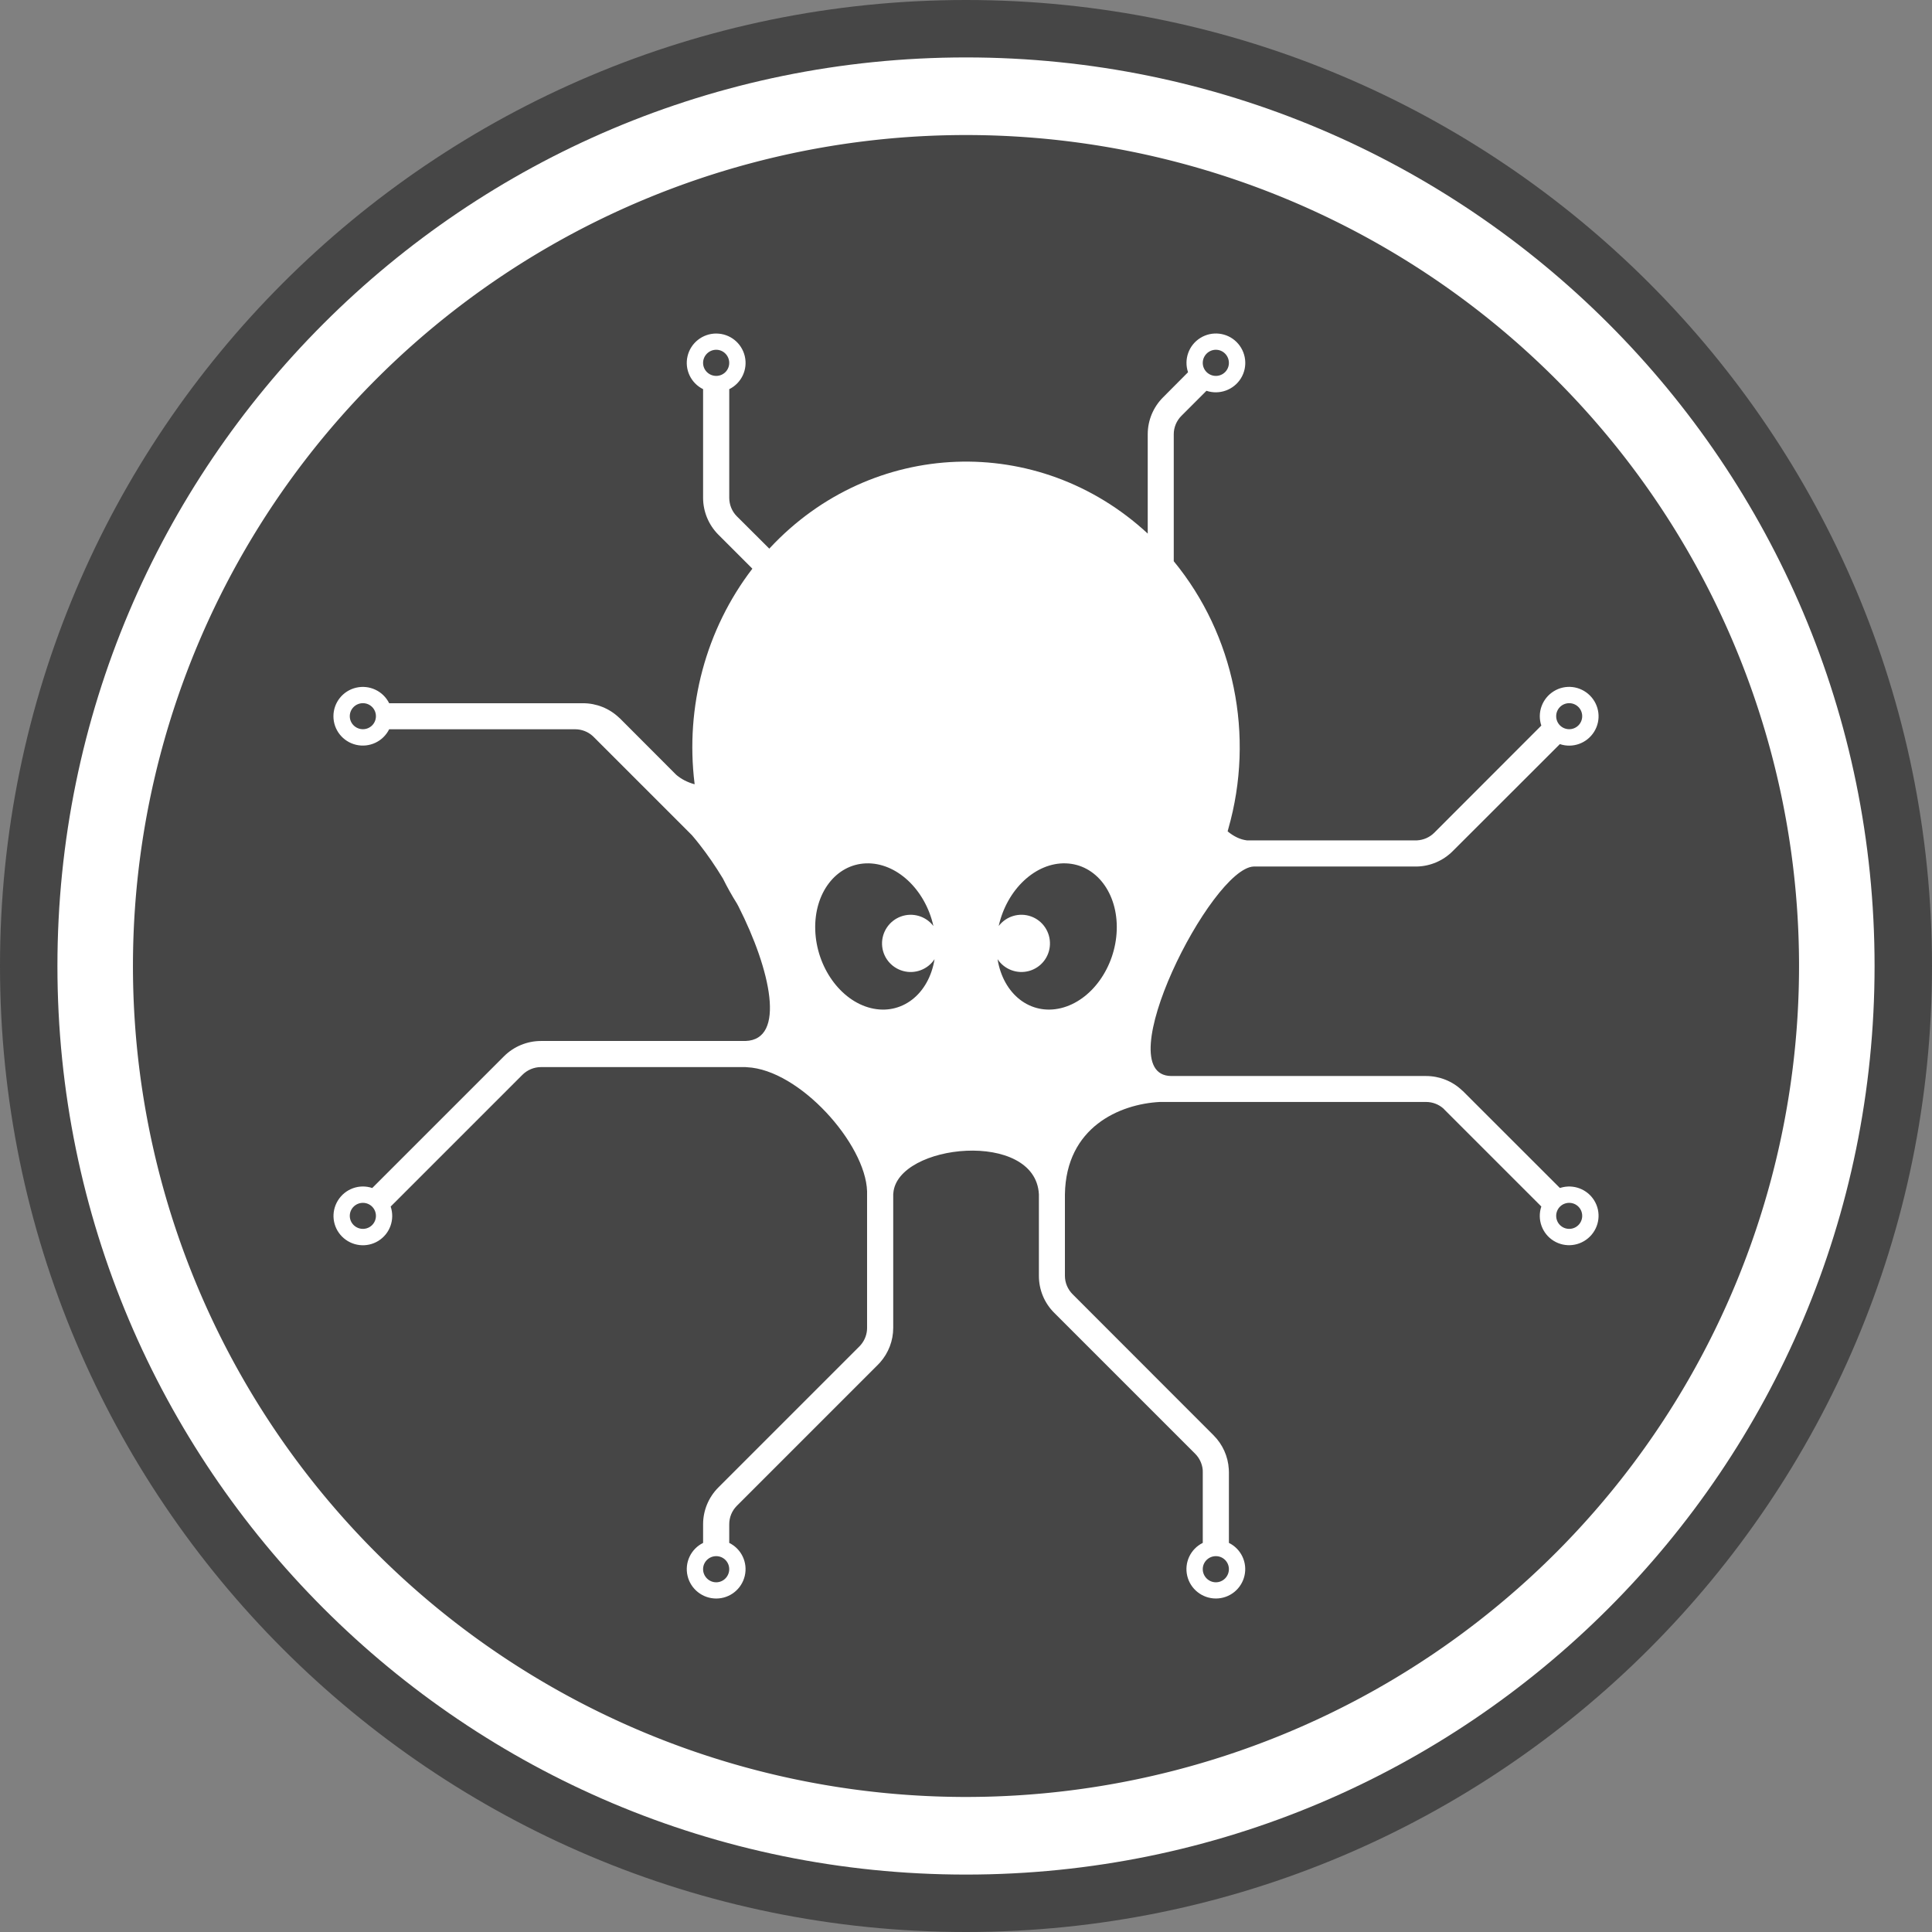 <?xml version="1.0" encoding="UTF-8" standalone="no"?>
<!-- Created with Inkscape (http://www.inkscape.org/) -->

<svg
   xmlns:dc="http://purl.org/dc/elements/1.1/"
   xmlns:cc="http://creativecommons.org/ns#"
   xmlns:rdf="http://www.w3.org/1999/02/22-rdf-syntax-ns#"
   xmlns:svg="http://www.w3.org/2000/svg"
   xmlns="http://www.w3.org/2000/svg"
   xmlns:sodipodi="http://sodipodi.sourceforge.net/DTD/sodipodi-0.dtd"
   xmlns:inkscape="http://www.inkscape.org/namespaces/inkscape"
   width="131.2mm"
   height="131.2mm"
   viewBox="0 0 464.882 464.882"
   id="svg5313"
   version="1.1"
   inkscape:version="0.91 r13725"
   sodipodi:docname="wordpress-plugin_logo.svg">
  <rect x="0" y="0" width="464.882" height="464.882" fill="#808080" stroke="none"/>
  <defs
     id="defs5315" />
  <sodipodi:namedview
     id="base"
     pagecolor="#ffffff"
     bordercolor="#666666"
     borderopacity="1.0"
     inkscape:pageopacity="0.0"
     inkscape:pageshadow="2"
     inkscape:zoom="0.98994949"
     inkscape:cx="160.37434"
     inkscape:cy="311.54272"
     inkscape:document-units="px"
     inkscape:current-layer="layer1"
     showgrid="false"
     fit-margin-top="0"
     fit-margin-left="0"
     fit-margin-right="0"
     fit-margin-bottom="0"
     inkscape:window-width="1504"
     inkscape:window-height="1178"
     inkscape:window-x="-8"
     inkscape:window-y="-8"
     inkscape:window-maximized="1" />
  <g
     inkscape:label="Layer 1"
     inkscape:groupmode="layer"
     id="layer1"
     transform="translate(-181.845,-11.35)">
    <path
       style="opacity:1;fill:#ffffff;fill-opacity:1;stroke:none;stroke-width:10;stroke-linecap:round;stroke-linejoin:round;stroke-miterlimit:4;stroke-dasharray:none;stroke-dashoffset:0;stroke-opacity:1"
       id="path5873"
       sodipodi:type="arc"
       sodipodi:cx="414.68466"
       sodipodi:cy="242.88669"
       sodipodi:rx="227.7894"
       sodipodi:ry="227.28433"
       sodipodi:start="1.0546396"
       sodipodi:end="1.0413053"
       sodipodi:open="true"
       d="M 527.108,440.561 A 227.789,227.284 0 0 1 216.947,355.719 227.789,227.284 0 0 1 300.943,45.965 227.789,227.284 0 0 1 611.664,128.741 227.789,227.284 0 0 1 529.74,439.048" />
    <path
       inkscape:connector-curvature="0"
       style="fill:#464646;fill-opacity:1;fill-rule:evenodd"
       id="path2446-2"
       d="m 356.161,435.058 c 89.53,-287.872 44.765,-143.936 0,0 z M 414.286,25.168 c 120.721,0 218.623,97.902 218.623,218.623 0,120.721 -97.902,218.623 -218.623,218.623 -120.721,0 -218.623,-97.902 -218.623,-218.623 0,-120.721 97.902,-218.623 218.623,-218.623 z m 0,-13.818 c 128.352,0 232.441,104.089 232.441,232.441 0,128.352 -104.09,232.441 -232.441,232.441 -128.352,0 -232.441,-104.089 -232.441,-232.441 0,-128.352 104.09,-232.441 232.441,-232.441 z"
       sodipodi:nodetypes="ccsssssscssscc" />
    <path
       style="opacity:1;fill:#464646;fill-opacity:1;fill-rule:evenodd;stroke:none;stroke-width:10;stroke-linecap:round;stroke-linejoin:round;stroke-miterlimit:4;stroke-dasharray:none;stroke-dashoffset:0;stroke-opacity:1"
       id="path4734"
       sodipodi:type="arc"
       sodipodi:cx="414.28574"
       sodipodi:cy="243.79077"
       sodipodi:rx="200.44968"
       sodipodi:ry="199.94853"
       sodipodi:start="1.0546396"
       sodipodi:end="1.0413053"
       sodipodi:open="true"
       d="M 513.216,417.69 A 200.45,199.949 0 0 1 240.281,343.053 200.45,199.949 0 0 1 314.195,70.553 200.45,199.949 0 0 1 587.623,143.374 200.45,199.949 0 0 1 515.532,416.359" />
    <path
       d="m 354.182,91.604 c -3.283,0 -6.151,2.262 -6.899,5.459 -0.749,3.196 0.8,6.466 3.741,7.925 l 0,26.13 c 0,3.333 1.329,6.538 3.685,8.895 l 8.174,8.174 c -11.174,14.557 -16.189,33.213 -13.91,51.706 l 0,0.171 c -1.712,-0.477 -3.203,-1.235 -4.434,-2.3 l -13.522,-13.55 c -0.072,-0.072 -0.148,-0.117 -0.221,-0.189 -2.334,-2.223 -5.442,-3.463 -8.673,-3.463 l -46.33,0 -0.305,0 c -1.459,-2.94 -4.757,-4.49 -7.953,-3.74 -3.196,0.747 -5.459,3.589 -5.459,6.872 0,3.283 2.263,6.123 5.459,6.872 3.196,0.747 6.494,-0.801 7.953,-3.74 l 44.751,0 c 1.567,2.7e-4 3.086,0.585 4.24,1.635 0.073,0.066 0.151,0.153 0.221,0.216 l 23.636,23.636 c 0.622,0.72 1.239,1.484 1.857,2.272 1.919,2.443 3.814,5.203 5.597,8.147 1.028,2.071 2.157,4.09 3.381,6.041 l 0.36,0.666 c 7.757,15.296 11.485,32.088 1.69,32.393 l -48.907,0 -0.305,0 c -3.333,0 -6.538,1.328 -8.895,3.686 l -31.699,31.695 c -3.111,-1.048 -6.527,0.198 -8.257,2.993 -1.73,2.79 -1.324,6.379 0.998,8.7 2.321,2.321 5.939,2.755 8.729,1.025 2.79,-1.73 4.012,-5.146 2.965,-8.258 l 31.7,-31.699 c 1.178,-1.178 2.795,-1.857 4.461,-1.857 l 49.212,0 c 0.11,0.002 0.223,0.023 0.332,0.028 12.642,0.558 28.592,18.458 28.929,29.871 l 0,32.864 c 0,1.407 -0.475,2.754 -1.33,3.851 -0.158,0.198 -0.314,0.396 -0.499,0.576 l -33.944,33.944 c -2.357,2.357 -3.685,5.534 -3.685,8.867 l 0,4.489 c -2.94,1.459 -4.49,4.729 -3.741,7.925 0.749,3.196 3.617,5.458 6.899,5.458 3.283,0 6.123,-2.263 6.872,-5.458 0.749,-3.196 -0.8,-6.466 -3.741,-7.925 l 0,-4.489 c 0,-1.667 0.651,-3.255 1.829,-4.434 l 33.944,-33.944 c 0.182,-0.18 0.358,-0.36 0.526,-0.558 2.027,-2.291 3.159,-5.236 3.159,-8.312 l 0,-32.143 c 0.003,-0.108 0.019,-0.198 0.028,-0.297 0.96,-11.937 34.212,-15.319 35.025,0.297 l 0,19.618 c 0,3.333 1.301,6.51 3.658,8.867 l 33.944,33.944 c 1.004,1.003 1.636,2.318 1.801,3.712 0.029,0.252 0.028,0.468 0.028,0.72 l 0,16.681 0,0.333 c -2.941,1.46 -4.49,4.729 -3.741,7.925 0.749,3.196 3.617,5.458 6.9,5.458 3.283,0 6.123,-2.263 6.872,-5.458 0.749,-3.196 -0.8,-6.466 -3.741,-7.925 l 0,-17.014 c 0,-0.252 -0.013,-0.495 -0.028,-0.747 -0.183,-3.059 -1.478,-5.938 -3.658,-8.119 l -33.916,-33.944 c -1.178,-1.178 -1.857,-2.768 -1.857,-4.433 l 0,-19.618 c 0.256,-16.122 13.132,-21.725 22.86,-22.222 l 64.037,0 c 1.567,0 3.085,0.585 4.239,1.635 0.073,0.066 0.123,0.153 0.194,0.216 l 23.304,23.303 c -1.048,3.11 0.175,6.527 2.965,8.258 2.79,1.73 6.407,1.296 8.728,-1.025 2.321,-2.321 2.755,-5.911 1.025,-8.7 -1.687,-2.718 -4.99,-3.956 -8.036,-3.048 -0.08,0.024 -0.143,0.029 -0.221,0.056 l -23.304,-23.286 c -0.072,-0.072 -0.148,-0.117 -0.221,-0.189 -2.333,-2.224 -5.441,-3.463 -8.673,-3.463 l -61.044,0 -0.305,0 c -15.488,-0.198 9.582,-49.967 19.868,-50.41 l 38.987,0 c 0.108,0 0.226,0.002 0.332,0 3.216,-0.083 6.282,-1.405 8.563,-3.685 l 25.798,-25.77 c 3.111,1.048 6.527,-0.198 8.257,-2.993 1.73,-2.79 1.296,-6.379 -1.025,-8.7 -2.321,-2.321 -5.911,-2.755 -8.701,-1.025 -2.79,1.73 -4.04,5.146 -2.993,8.258 l -25.77,25.793 c -1.099,1.099 -2.584,1.747 -4.129,1.829 -0.111,0.005 -0.221,0 -0.332,0 l -40.317,0 -0.305,0 c -1.625,-0.198 -3.158,-0.958 -4.627,-2.162 0.063,-0.207 0.105,-0.432 0.167,-0.639 6.39,-22.37 1.453,-46.626 -13.134,-64.368 l 0,-30.563 c 0,-1.667 0.679,-3.255 1.857,-4.433 l 6.013,-6.013 c 3.111,1.047 6.555,-0.203 8.285,-2.993 1.73,-2.79 1.296,-6.407 -1.025,-8.729 -2.321,-2.321 -5.939,-2.728 -8.728,-0.998 -2.79,1.73 -4.013,5.147 -2.965,8.257 l -6.013,6.041 c -2.357,2.357 -3.685,5.534 -3.685,8.867 l 0,23.913 c -26.335,-24.374 -66.379,-22.837 -90.915,3.462 l -0.139,0.167 -7.814,-7.786 c -1.179,-1.178 -1.829,-2.795 -1.829,-4.462 l 0,-26.13 c 2.941,-1.459 4.49,-4.729 3.741,-7.925 -0.749,-3.196 -3.589,-5.459 -6.872,-5.459 z m 0,3.907 c 1.735,0 3.131,1.424 3.131,3.159 0,1.735 -1.396,3.131 -3.131,3.131 -1.735,0 -3.159,-1.396 -3.159,-3.131 0,-1.735 1.424,-3.159 3.159,-3.159 z m 120.232,0 c 1.735,0 3.131,1.424 3.131,3.159 0,1.735 -1.396,3.131 -3.131,3.131 -1.735,0 -3.159,-1.396 -3.159,-3.131 0,-1.735 1.424,-3.159 3.159,-3.159 z M 269.17,180.551 c 1.735,0 3.131,1.396 3.131,3.131 0,1.736 -1.396,3.131 -3.131,3.131 -1.735,0 -3.159,-1.396 -3.159,-3.131 0,-1.736 1.424,-3.131 3.159,-3.131 z m 290.257,0 c 1.735,0 3.131,1.396 3.131,3.131 0,1.736 -1.396,3.131 -3.131,3.131 -1.735,0 -3.131,-1.396 -3.131,-3.131 0,-1.736 1.396,-3.131 3.131,-3.131 z m -169.194,38.544 c 7.265,-0.261 14.237,6.231 16.21,15.074 -1.822,-2.377 -4.967,-3.31 -7.787,-2.3 -2.82,1.011 -4.674,3.74 -4.572,6.734 0.103,2.993 2.134,5.558 5.015,6.373 2.882,0.819 5.965,-0.333 7.62,-2.826 -1.38,8.493 -7.961,13.563 -15.296,11.777 -7.335,-1.786 -13.106,-9.857 -13.411,-18.76 -0.304,-8.903 4.955,-15.812 12.22,-16.071 z m 48.104,0 c 7.265,0.261 12.524,7.168 12.22,16.071 -0.305,8.903 -6.077,16.973 -13.411,18.759 -7.335,1.786 -13.888,-3.284 -15.268,-11.777 1.656,2.496 4.739,3.642 7.62,2.826 2.882,-0.819 4.885,-3.38 4.988,-6.373 0.102,-2.993 -1.725,-5.723 -4.544,-6.734 -2.819,-1.011 -5.964,-0.077 -7.787,2.3 1.973,-8.843 8.918,-15.332 16.183,-15.074 z m -169.166,81.687 c 1.735,0 3.131,1.396 3.131,3.131 0,1.736 -1.396,3.131 -3.131,3.131 -1.735,0 -3.159,-1.396 -3.159,-3.131 0,-1.736 1.424,-3.131 3.159,-3.131 z m 290.257,0 c 1.735,0 3.131,1.396 3.131,3.131 0,1.736 -1.396,3.131 -3.131,3.131 -1.735,0 -3.131,-1.396 -3.131,-3.131 0,-1.736 1.396,-3.131 3.131,-3.131 z M 354.182,385.795 c 1.735,0 3.131,1.396 3.131,3.131 0,1.734 -1.396,3.159 -3.131,3.159 -1.735,0 -3.159,-1.424 -3.159,-3.159 0,-1.736 1.424,-3.131 3.159,-3.131 z m 120.232,0 c 1.735,0 3.131,1.396 3.131,3.131 0,1.734 -1.396,3.159 -3.131,3.159 -1.735,0 -3.159,-1.424 -3.159,-3.159 0,-1.736 1.424,-3.131 3.159,-3.131 z"
       style="fill:#ffffff;fill-opacity:1;fill-rule:evenodd"
       id="path4738"
       inkscape:connector-curvature="0" />
  </g>
</svg>
